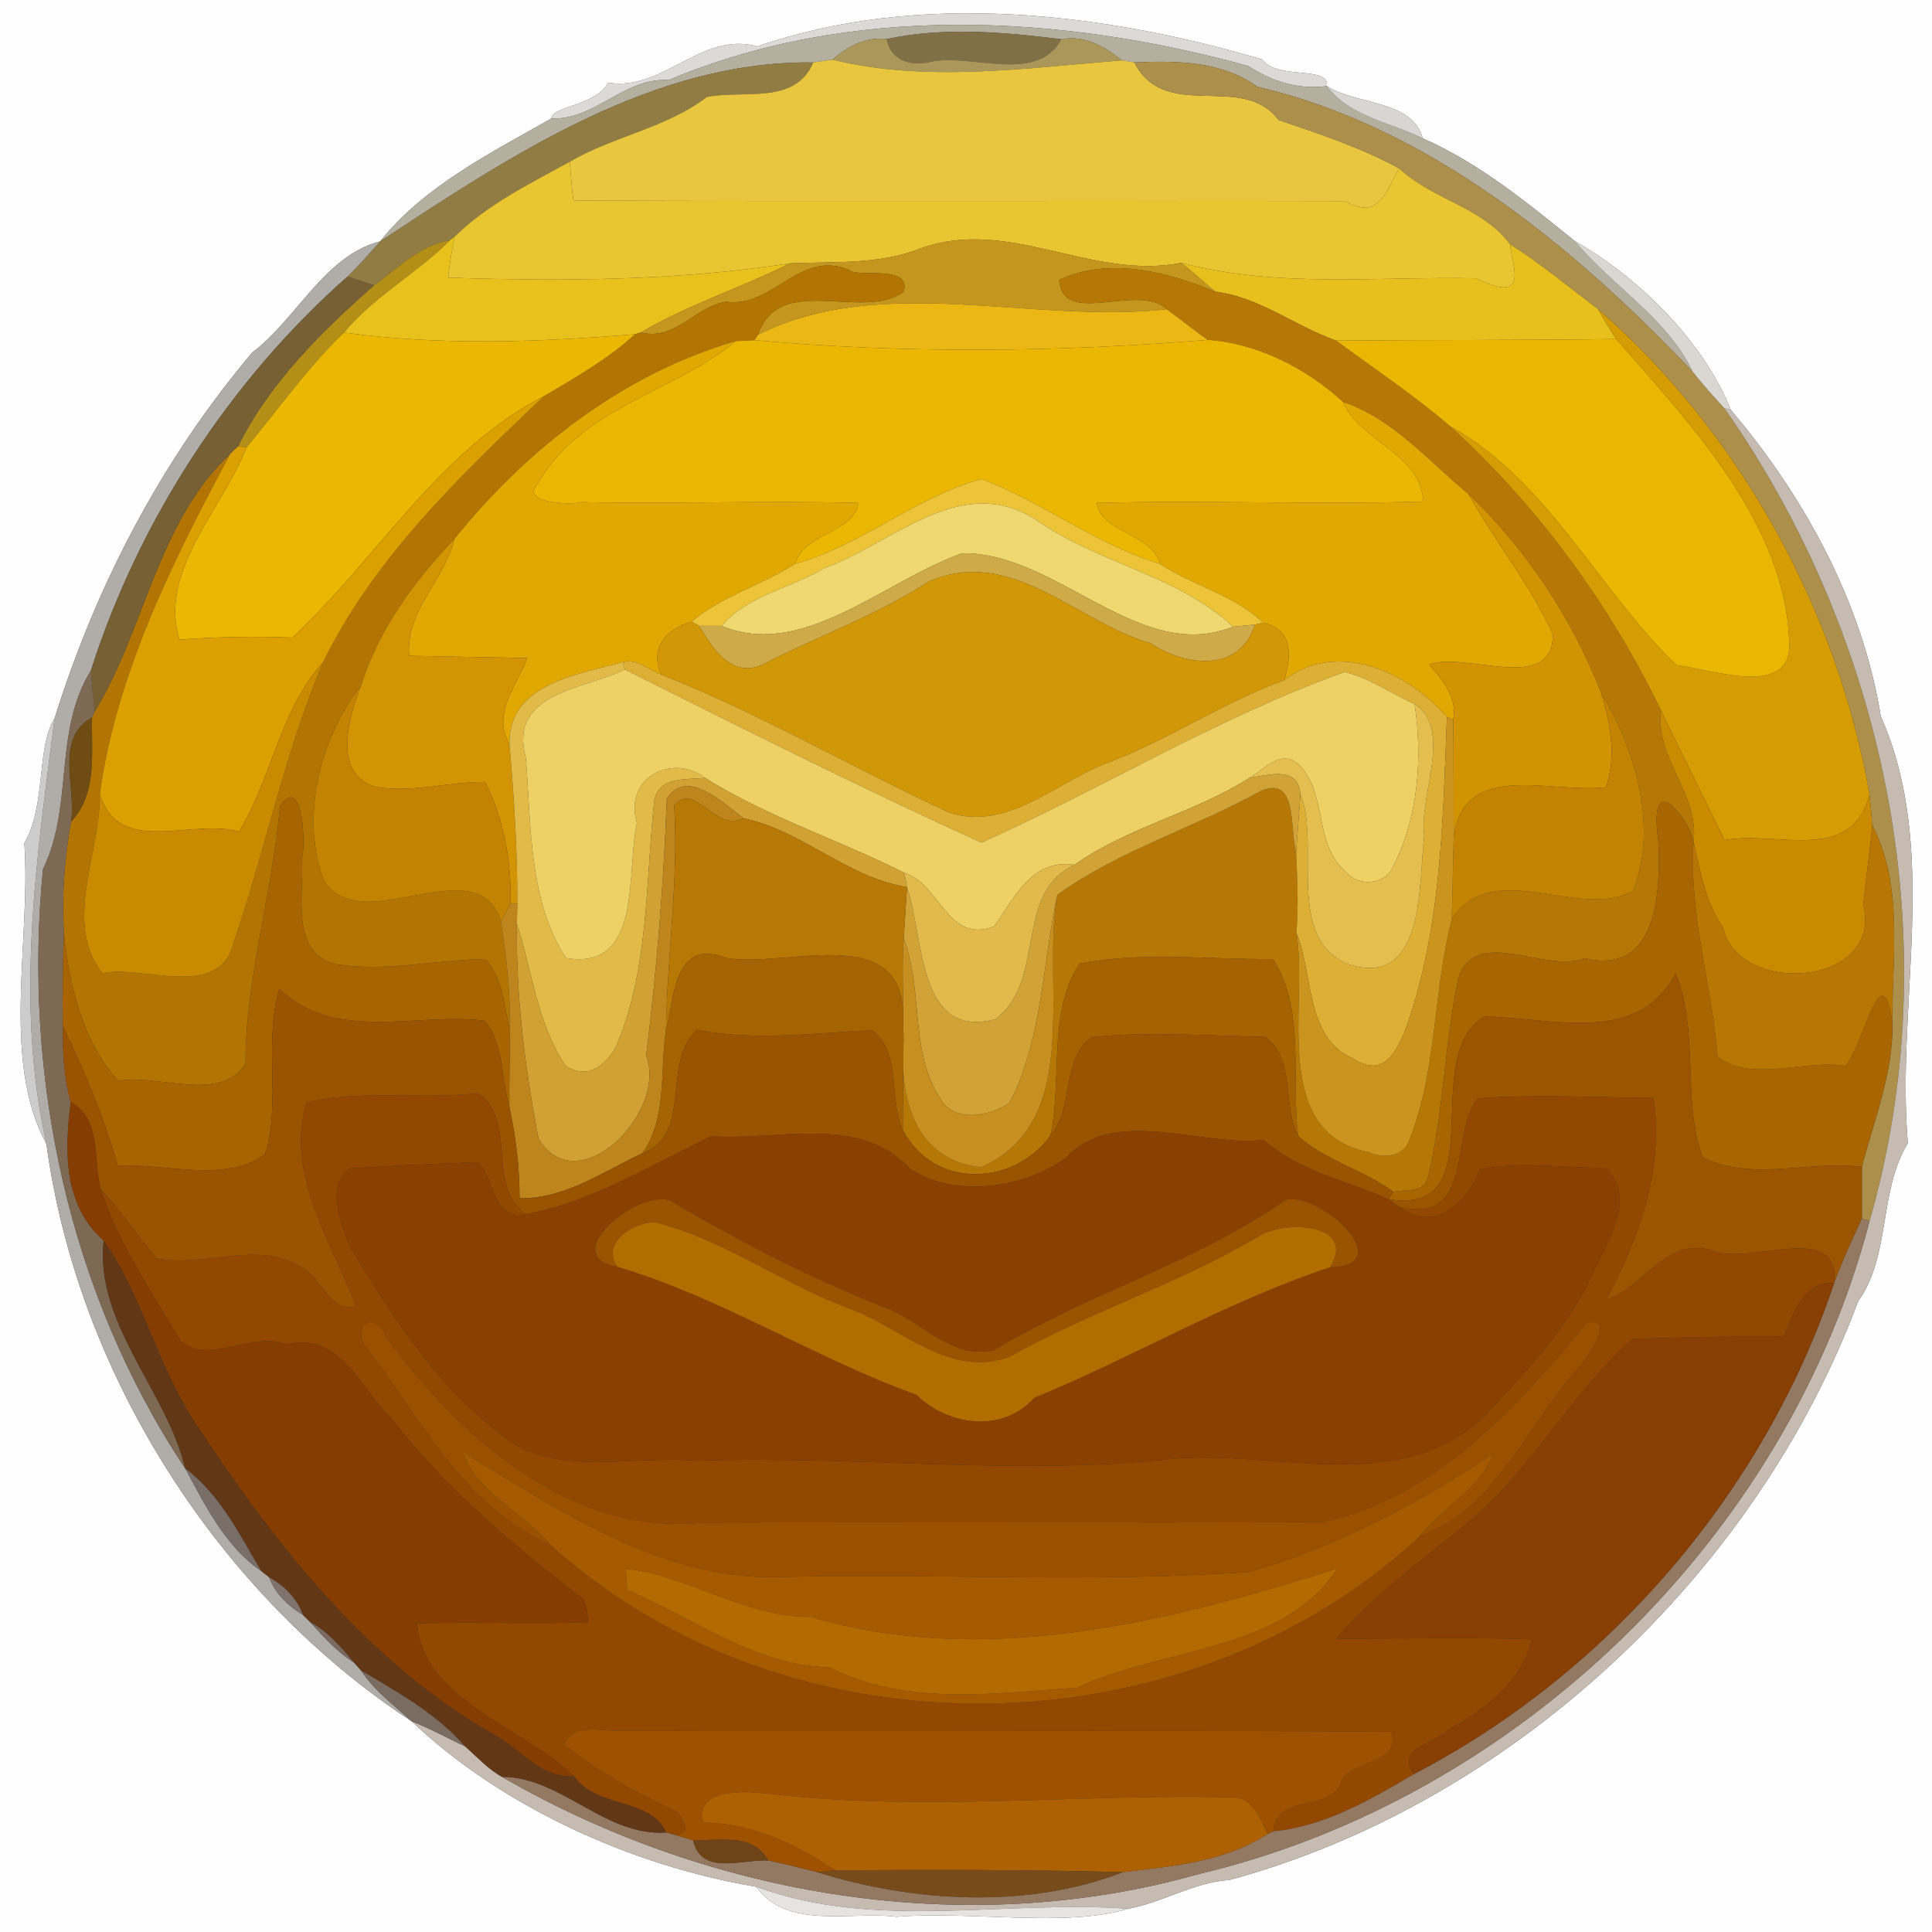 <?xml version="1.0" encoding="UTF-8" ?>
<!DOCTYPE svg PUBLIC "-//W3C//DTD SVG 1.1//EN" "http://www.w3.org/Graphics/SVG/1.1/DTD/svg11.dtd">
<svg width="250pt" height="250pt" viewBox="0 0 250 250" version="1.1" xmlns="http://www.w3.org/2000/svg">
<rect x="0" y="0" width="250" height="250" fill="#333333" stroke="none"/>
<g id="#fefefeff">
<path fill="#fefefe" opacity="1.00" d=" M 0.00 0.00 L 250.00 0.00 L 250.00 250.00 L 0.00 250.00 L 0.00 0.00 M 98.01 6.00 C 90.62 4.02 85.95 11.85 78.67 10.70 C 77.27 13.64 71.35 13.76 71.35 15.33 C 63.62 19.72 54.78 24.15 49.20 31.23 C 42.01 33.06 38.40 41.26 32.66 45.60 C 20.96 59.42 12.43 75.76 7.06 92.96 C 4.68 96.66 6.00 104.23 3.15 109.09 C 4.03 121.70 0.09 137.19 6.01 148.03 C 10.03 177.80 28.26 206.33 53.26 222.73 C 64.78 233.66 81.57 241.42 97.88 244.15 C 101.83 249.79 110.34 247.27 116.00 248.03 C 125.64 247.25 137.97 249.45 146.00 246.99 C 150.47 246.17 154.46 243.57 159.08 243.27 C 195.33 233.44 227.16 203.95 240.44 168.39 C 244.72 162.38 243.03 154.32 246.87 147.91 C 245.34 129.70 251.03 109.90 243.37 92.68 C 241.02 78.04 233.49 64.25 223.97 53.05 C 220.45 44.21 212.09 35.91 203.78 31.20 C 197.59 26.20 191.39 21.10 184.10 17.90 C 182.81 12.92 175.48 13.59 171.70 11.14 C 172.01 8.42 165.27 10.41 163.31 7.68 C 142.65 1.59 118.84 -1.20 98.01 6.00 Z" />
</g>
<g id="#dbdad7ff">
<path fill="#dbdad7" opacity="1.00" d=" M 98.01 6.00 C 118.84 -1.20 142.65 1.59 163.31 7.68 C 165.27 10.41 172.01 8.42 171.70 11.14 C 167.95 11.63 164.57 10.53 161.53 8.54 C 137.18 1.83 110.11 0.43 86.52 10.36 C 80.72 10.01 77.05 15.56 71.35 15.33 C 71.35 13.76 77.27 13.64 78.67 10.70 C 85.95 11.85 90.62 4.02 98.01 6.00 Z" />
</g>
<g id="#b5af9fff">
<path fill="#b5af9f" opacity="1.00" d=" M 86.52 10.36 C 110.11 0.43 137.18 1.83 161.53 8.54 C 164.57 10.53 167.95 11.63 171.70 11.14 C 174.69 15.14 179.87 15.80 184.10 17.90 C 191.39 21.10 197.59 26.20 203.78 31.20 C 208.59 37.00 215.74 41.18 219.03 48.09 C 203.47 31.72 184.72 16.34 162.71 11.23 C 158.06 7.87 152.29 7.85 146.78 8.07 C 146.38 8.00 145.59 7.87 145.19 7.81 C 142.92 6.02 140.36 4.50 137.34 5.08 C 129.81 4.14 122.20 3.47 114.72 5.05 C 112.02 4.74 109.68 5.98 107.72 7.72 C 107.10 7.81 105.85 7.99 105.23 8.08 C 84.64 7.81 66.21 20.01 49.20 31.23 C 54.78 24.15 63.62 19.72 71.35 15.33 C 77.05 15.56 80.72 10.01 86.52 10.36 Z" />
</g>
<g id="#7f7045ff">
<path fill="#7f7045" opacity="1.00" d=" M 114.72 5.05 C 122.20 3.47 129.81 4.14 137.34 5.08 C 134.06 11.08 125.26 6.63 119.99 8.10 C 117.45 8.49 115.32 7.72 114.72 5.05 Z" />
</g>
<g id="#aa9759ff">
<path fill="#aa9759" opacity="1.00" d=" M 107.72 7.72 C 109.68 5.98 112.02 4.74 114.72 5.05 C 115.32 7.72 117.45 8.49 119.99 8.10 C 125.26 6.63 134.06 11.08 137.34 5.08 C 140.36 4.50 142.92 6.02 145.19 7.81 C 132.82 8.79 119.93 10.71 107.72 7.72 Z" />
</g>
<g id="#917d44ff">
<path fill="#917d44" opacity="1.00" d=" M 49.20 31.23 C 66.21 20.01 84.64 7.81 105.23 8.08 C 102.91 13.62 96.24 11.60 91.47 12.55 C 86.19 16.58 79.44 17.59 73.74 20.92 C 68.53 23.80 63.12 26.40 58.81 30.64 L 58.20 31.10 C 54.27 31.74 51.49 34.71 48.39 36.93 C 47.25 36.53 46.11 36.15 44.96 35.79 C 46.45 34.34 47.81 32.77 49.20 31.23 Z" />
</g>
<g id="#e8c640ff">
<path fill="#e8c640" opacity="1.00" d=" M 105.23 8.08 C 105.85 7.99 107.10 7.81 107.72 7.72 C 119.93 10.71 132.82 8.79 145.19 7.81 C 145.59 7.87 146.38 8.00 146.78 8.07 C 150.79 15.93 160.75 9.25 165.44 15.52 C 170.75 17.33 176.11 19.09 181.05 21.79 C 179.46 24.27 178.71 28.70 174.01 26.02 C 140.74 25.94 107.47 26.10 74.20 25.94 C 73.96 24.28 73.86 22.60 73.74 20.92 C 79.44 17.59 86.19 16.58 91.47 12.55 C 96.24 11.60 102.91 13.62 105.23 8.08 Z" />
</g>
<g id="#ab8f4aff">
<path fill="#ab8f4a" opacity="1.00" d=" M 146.78 8.07 C 152.29 7.85 158.06 7.87 162.71 11.23 C 184.72 16.34 203.47 31.72 219.03 48.09 C 220.31 49.73 221.71 51.28 223.12 52.82 C 244.30 82.94 252.18 122.29 241.92 158.01 L 240.93 157.68 C 240.93 156.01 240.93 152.67 240.93 150.99 C 242.52 144.83 245.04 138.73 244.87 132.28 C 244.82 123.71 246.35 114.75 242.28 106.77 C 242.15 105.45 242.03 104.13 241.92 102.81 C 237.71 78.92 225.20 56.08 206.81 40.03 C 203.04 37.17 199.41 34.14 195.41 31.62 C 191.87 26.80 185.35 25.83 181.05 21.79 C 176.11 19.09 170.75 17.33 165.44 15.52 C 160.75 9.25 150.79 15.93 146.78 8.07 Z" />
</g>
<g id="#d7d6d2ff">
<path fill="#d7d6d2" opacity="1.00" d=" M 171.70 11.14 C 175.48 13.59 182.81 12.92 184.10 17.90 C 179.87 15.80 174.69 15.14 171.70 11.14 Z" />
</g>
<g id="#e9c531ff">
<path fill="#e9c531" opacity="1.00" d=" M 58.81 30.64 C 63.12 26.40 68.53 23.80 73.74 20.92 C 73.86 22.60 73.96 24.28 74.20 25.94 C 107.47 26.10 140.74 25.94 174.01 26.02 C 178.71 28.70 179.46 24.27 181.05 21.79 C 185.35 25.83 191.87 26.80 195.41 31.62 C 195.64 34.34 198.07 39.51 191.02 36.01 C 178.26 35.76 165.25 37.30 152.88 34.01 C 141.31 36.32 130.46 28.01 119.12 32.15 C 113.74 34.29 107.87 33.82 102.21 34.08 C 87.62 36.34 72.80 36.41 58.01 35.93 C 58.15 34.15 58.49 32.39 58.81 30.64 Z" />
</g>
<g id="#b0aca8ff">
<path fill="#b0aca8" opacity="1.00" d=" M 32.66 45.60 C 38.40 41.26 42.01 33.06 49.20 31.23 C 47.81 32.77 46.45 34.34 44.96 35.79 C 29.59 49.36 17.89 67.54 11.76 86.77 C 6.88 94.66 9.57 104.21 5.56 112.48 C 2.92 139.39 8.94 167.44 23.96 190.01 C 26.57 194.81 29.16 200.12 33.79 203.28 C 34.04 203.48 34.55 203.88 34.81 204.08 C 35.62 206.22 37.25 207.80 39.19 208.96 C 39.43 209.19 39.89 209.66 40.13 209.89 C 41.86 211.81 43.62 213.75 45.83 215.16 C 46.05 215.41 46.50 215.92 46.73 216.17 C 48.42 218.79 50.99 220.64 53.26 222.73 C 28.26 206.33 10.03 177.80 6.01 148.03 C 1.90 129.77 4.74 111.17 7.06 92.96 C 12.43 75.76 20.96 59.42 32.66 45.60 Z" />
</g>
<g id="#b48f18ff">
<path fill="#b48f18" opacity="1.00" d=" M 48.39 36.93 C 51.49 34.71 54.27 31.74 58.20 31.10 C 53.93 35.42 48.42 38.30 44.52 43.03 C 39.81 47.54 36.06 52.90 31.89 57.90 L 30.81 57.75 C 34.78 49.66 41.61 42.88 48.39 36.93 Z" />
</g>
<g id="#e8c11dff">
<path fill="#e8c11d" opacity="1.00" d=" M 58.20 31.10 L 58.81 30.64 C 58.49 32.39 58.15 34.15 58.01 35.93 C 72.80 36.41 87.62 36.34 102.21 34.08 C 95.84 37.28 89.07 39.40 82.92 43.02 L 82.18 43.25 C 69.68 44.29 56.97 44.74 44.52 43.03 C 48.42 38.30 53.93 35.42 58.20 31.10 Z" />
</g>
<g id="#c5961eff">
<path fill="#c5961e" opacity="1.00" d=" M 119.12 32.15 C 130.46 28.01 141.31 36.32 152.88 34.01 C 154.37 35.20 155.80 36.47 157.25 37.74 C 150.98 35.15 143.54 33.23 137.07 36.20 C 137.43 42.45 147.35 36.50 150.98 40.02 C 133.68 41.97 114.10 35.28 98.08 43.32 C 100.89 35.18 111.52 41.59 116.90 37.79 C 118.16 34.15 110.82 35.98 109.97 34.96 C 103.44 32.19 100.13 39.88 93.98 39.05 C 89.95 39.64 87.43 44.15 82.92 43.02 C 89.07 39.40 95.84 37.28 102.21 34.08 C 107.87 33.82 113.74 34.29 119.12 32.15 Z" />
</g>
<g id="#dad7d3ff">
<path fill="#dad7d3" opacity="1.00" d=" M 203.78 31.20 C 212.09 35.91 220.45 44.21 223.97 53.05 L 223.12 52.82 C 221.71 51.28 220.31 49.73 219.03 48.09 C 215.74 41.18 208.59 37.00 203.78 31.20 Z" />
</g>
<g id="#e7c01dff">
<path fill="#e7c01d" opacity="1.00" d=" M 195.41 31.62 C 199.41 34.14 203.04 37.17 206.81 40.03 C 207.53 41.34 208.29 42.63 209.13 43.87 C 197.05 44.04 184.97 43.97 172.89 44.07 C 167.55 42.20 162.98 38.44 157.25 37.74 C 155.80 36.47 154.37 35.20 152.88 34.01 C 165.25 37.30 178.26 35.76 191.02 36.01 C 198.07 39.51 195.64 34.34 195.41 31.62 Z" />
</g>
<g id="#b27504ff">
<path fill="#b27504" opacity="1.00" d=" M 93.98 39.05 C 100.13 39.88 103.44 32.19 109.97 34.96 C 110.82 35.98 118.16 34.15 116.90 37.79 C 111.52 41.59 100.89 35.18 98.08 43.32 L 97.62 44.02 C 97.02 44.05 95.82 44.11 95.22 44.14 C 80.83 48.27 68.12 58.10 58.82 69.72 C 53.62 75.17 49.01 81.45 46.72 88.71 C 41.43 95.43 38.77 105.83 41.94 114.02 C 46.89 121.60 61.77 109.45 64.83 119.25 C 65.51 123.86 66.11 128.51 65.94 133.19 C 65.26 130.09 65.03 126.58 62.81 124.10 C 56.30 124.20 49.77 125.83 43.29 124.73 C 37.39 123.03 39.46 115.46 39.04 111.00 C 39.54 110.50 39.43 99.73 36.23 104.29 C 35.27 115.55 31.79 126.40 31.76 137.73 C 28.20 142.80 20.39 138.84 15.30 139.89 C 10.62 134.57 8.98 127.58 8.26 120.71 C 7.99 115.89 8.34 111.07 9.19 106.33 C 12.63 102.70 11.80 97.43 11.91 92.83 L 12.23 92.12 C 18.76 81.48 20.28 67.66 29.79 58.73 C 22.39 72.49 15.05 87.24 12.91 102.72 C 13.08 110.14 8.08 119.42 13.24 125.93 C 18.47 124.82 28.28 129.45 30.18 122.14 C 34.35 110.01 36.77 97.61 41.79 85.72 C 48.47 72.12 59.57 61.54 70.39 51.26 C 74.48 48.84 78.66 46.47 82.18 43.25 L 82.92 43.02 C 87.43 44.15 89.95 39.64 93.98 39.05 Z" />
</g>
<g id="#b57807ff">
<path fill="#b57807" opacity="1.00" d=" M 137.07 36.20 C 143.54 33.23 150.98 35.15 157.25 37.74 C 162.98 38.44 167.55 42.20 172.89 44.07 C 177.86 47.73 182.98 51.16 187.67 55.17 C 199.04 65.55 208.18 78.05 214.94 91.91 C 214.11 98.18 219.93 102.65 219.14 108.95 C 218.52 105.73 213.26 99.30 214.57 108.56 C 214.86 114.81 214.79 126.35 205.00 123.99 C 200.04 126.07 190.85 119.58 188.68 126.68 C 186.88 135.24 186.80 144.10 184.71 152.62 C 183.94 154.39 181.85 153.89 180.32 154.22 C 176.46 151.40 171.59 150.22 167.99 147.01 C 167.02 139.53 168.97 130.69 164.74 124.10 C 156.48 124.18 147.64 123.11 139.71 124.69 C 135.52 130.88 137.50 139.72 135.93 146.93 C 131.22 153.47 120.84 153.97 116.82 146.20 C 116.85 142.31 116.84 138.43 116.93 134.55 C 116.31 141.90 118.31 150.16 126.93 151.04 C 140.34 145.16 134.72 127.24 136.82 115.79 C 144.81 110.02 154.61 107.10 163.25 102.29 C 167.97 100.42 166.84 107.19 167.72 110.27 C 167.86 113.73 168.05 117.22 167.76 120.69 C 169.31 129.81 164.29 146.52 177.00 149.05 C 178.93 149.94 181.74 149.76 182.42 147.37 C 185.98 138.29 185.43 128.33 187.85 118.98 C 193.06 110.77 204.49 119.16 211.28 115.29 C 214.66 107.23 211.53 96.67 207.21 89.74 C 203.45 80.08 197.53 71.09 190.02 63.94 C 184.84 59.67 180.35 54.24 173.79 52.01 C 169.04 47.66 162.71 44.41 156.26 43.98 C 154.47 42.70 152.76 41.31 150.98 40.02 C 147.35 36.50 137.43 42.45 137.07 36.20 Z" />
</g>
<g id="#766034ff">
<path fill="#766034" opacity="1.00" d=" M 11.76 86.77 C 17.89 67.54 29.59 49.36 44.96 35.79 C 46.11 36.15 47.25 36.53 48.39 36.93 C 41.61 42.88 34.78 49.66 30.81 57.75 C 30.56 58.00 30.05 58.49 29.79 58.73 C 20.28 67.66 18.76 81.48 12.23 92.12 C 12.07 90.33 11.89 88.55 11.76 86.77 Z" />
</g>
<g id="#eab715ff">
<path fill="#eab715" opacity="1.00" d=" M 98.08 43.32 C 114.10 35.28 133.68 41.97 150.98 40.02 C 152.76 41.31 154.47 42.70 156.26 43.98 C 136.87 45.58 116.97 45.78 97.62 44.02 L 98.08 43.32 Z" />
</g>
<g id="#d69c03ff">
<path fill="#d69c03" opacity="1.00" d=" M 206.81 40.03 C 225.20 56.08 237.71 78.92 241.92 102.81 C 239.51 111.86 230.07 107.47 223.15 108.70 C 220.48 103.11 217.61 97.56 214.94 91.91 C 208.18 78.05 199.04 65.55 187.67 55.17 C 200.35 62.22 206.82 76.35 216.93 86.07 C 221.09 86.51 231.51 90.36 231.54 83.55 C 231.23 67.95 218.97 55.13 209.13 43.87 C 208.29 42.63 207.53 41.34 206.81 40.03 Z" />
</g>
<g id="#eab702ff">
<path fill="#eab702" opacity="1.00" d=" M 31.89 57.90 C 36.06 52.90 39.81 47.54 44.52 43.03 C 56.97 44.74 69.68 44.29 82.18 43.25 C 78.66 46.47 74.48 48.84 70.39 51.26 C 56.71 58.32 48.80 72.29 37.83 82.50 C 32.96 82.33 28.08 82.39 23.22 82.77 C 20.46 73.87 28.89 65.74 31.89 57.90 Z" />
</g>
<g id="#e1a702ff">
<path fill="#e1a702" opacity="1.00" d=" M 58.82 69.72 C 68.12 58.10 80.83 48.27 95.22 44.14 C 87.35 50.73 75.16 52.68 69.60 62.61 C 66.97 65.33 75.07 65.32 75.00 64.97 C 87.03 65.23 99.07 64.75 111.11 65.08 C 110.37 69.09 104.23 68.77 102.88 72.97 C 98.56 75.75 93.32 77.15 89.49 80.46 C 86.20 81.34 83.99 83.90 85.58 87.30 C 83.96 86.69 82.43 85.17 80.59 85.68 C 74.97 87.27 65.77 88.36 65.92 96.31 C 63.61 92.28 66.89 88.80 68.24 85.15 C 64.42 85.08 56.76 84.93 52.94 84.86 C 52.47 79.01 57.53 75.09 58.82 69.72 Z" />
<path fill="#e1a702" opacity="1.00" d=" M 173.79 52.01 C 180.35 54.24 184.84 59.67 190.02 63.94 C 193.46 70.10 198.01 75.67 200.95 82.09 C 200.89 89.93 189.55 84.22 184.95 85.99 C 186.65 88.05 188.60 90.20 188.05 93.12 L 187.23 92.78 C 182.31 87.04 173.02 82.68 166.19 88.01 C 167.16 84.63 167.28 81.48 163.44 80.58 C 159.83 77.04 154.40 75.82 150.12 72.97 C 148.78 68.76 142.61 69.09 141.91 65.08 C 155.99 64.70 170.09 65.31 184.17 64.90 C 183.79 58.60 176.03 57.21 173.79 52.01 Z" />
</g>
<g id="#ecb702ff">
<path fill="#ecb702" opacity="1.00" d=" M 95.22 44.14 C 95.82 44.11 97.02 44.05 97.62 44.02 C 116.97 45.78 136.87 45.58 156.26 43.98 C 162.71 44.41 169.04 47.66 173.79 52.01 C 176.03 57.21 183.79 58.60 184.17 64.90 C 170.09 65.31 155.99 64.70 141.91 65.08 C 142.61 69.09 148.78 68.76 150.12 72.97 C 141.87 70.48 134.96 64.99 127.00 61.98 C 118.47 64.31 111.48 70.57 102.88 72.97 C 104.23 68.77 110.37 69.09 111.11 65.08 C 99.07 64.75 87.03 65.23 75.00 64.97 C 75.07 65.32 66.97 65.33 69.60 62.61 C 75.16 52.68 87.35 50.73 95.22 44.14 Z" />
</g>
<g id="#e9b602ff">
<path fill="#e9b602" opacity="1.00" d=" M 172.89 44.07 C 184.97 43.97 197.05 44.04 209.13 43.87 C 218.97 55.13 231.23 67.95 231.54 83.55 C 231.51 90.36 221.09 86.51 216.93 86.07 C 206.82 76.35 200.35 62.22 187.67 55.17 C 182.98 51.16 177.86 47.73 172.89 44.07 Z" />
</g>
<g id="#db9f00ff">
<path fill="#db9f00" opacity="1.00" d=" M 37.83 82.50 C 48.80 72.29 56.71 58.32 70.39 51.26 C 59.57 61.54 48.47 72.12 41.79 85.72 C 36.22 91.83 35.19 100.69 30.92 107.61 C 24.72 105.85 15.36 110.93 12.91 102.72 C 15.05 87.24 22.39 72.49 29.79 58.73 C 30.05 58.49 30.56 58.00 30.81 57.75 L 31.89 57.90 C 28.89 65.74 20.46 73.87 23.22 82.77 C 28.08 82.39 32.96 82.33 37.83 82.50 Z" />
</g>
<g id="#c5bbb1ff">
<path fill="#c5bbb1" opacity="1.00" d=" M 223.12 52.82 L 223.97 53.05 C 233.49 64.25 241.02 78.04 243.37 92.68 C 251.03 109.90 245.34 129.70 246.87 147.91 C 243.03 154.32 244.72 162.38 240.44 168.39 C 227.16 203.95 195.33 233.44 159.08 243.27 C 154.46 243.57 150.47 246.17 146.00 246.99 C 130.05 245.84 113.19 249.83 97.88 244.15 C 81.57 241.42 64.78 233.66 53.26 222.73 C 55.63 223.65 57.85 224.90 60.16 225.96 C 61.71 227.32 63.12 228.89 64.94 229.92 C 91.85 245.46 125.02 251.04 155.16 242.49 C 196.21 232.77 231.25 198.99 241.92 158.01 C 252.18 122.29 244.30 82.94 223.12 52.82 Z" />
</g>
<g id="#edc437ff">
<path fill="#edc437" opacity="1.00" d=" M 102.88 72.97 C 111.48 70.57 118.47 64.31 127.00 61.98 C 134.96 64.99 141.87 70.48 150.12 72.97 C 154.40 75.82 159.83 77.04 163.44 80.58 L 162.40 80.82 C 161.68 80.89 160.25 81.03 159.54 81.10 C 152.51 74.50 142.34 72.95 134.48 67.55 C 124.56 60.72 115.61 70.35 106.59 73.55 C 102.31 76.14 96.72 77.04 93.40 80.99 C 92.66 80.99 91.19 80.99 90.46 80.99 L 89.49 80.46 C 93.32 77.15 98.56 75.75 102.88 72.97 Z" />
</g>
<g id="#d19301ff">
<path fill="#d19301" opacity="1.00" d=" M 190.02 63.94 C 197.53 71.09 203.45 80.08 207.21 89.74 C 208.39 93.64 209.19 97.90 207.81 101.87 C 200.72 102.75 189.52 98.25 188.12 108.21 C 188.06 103.18 188.13 98.15 188.05 93.12 C 188.60 90.20 186.65 88.05 184.95 85.99 C 189.55 84.22 200.89 89.93 200.95 82.09 C 198.01 75.67 193.46 70.10 190.02 63.94 Z" />
</g>
<g id="#f0d871ff">
<path fill="#f0d871" opacity="1.00" d=" M 106.59 73.55 C 115.61 70.35 124.56 60.72 134.48 67.55 C 142.34 72.95 152.51 74.50 159.54 81.10 C 147.45 85.97 136.83 71.46 124.52 71.59 C 114.39 75.15 103.88 85.40 93.40 80.99 C 96.72 77.04 102.31 76.14 106.59 73.55 Z" />
</g>
<g id="#d29402ff">
<path fill="#d29402" opacity="1.00" d=" M 46.72 88.71 C 49.01 81.45 53.62 75.17 58.82 69.72 C 57.53 75.09 52.47 79.01 52.94 84.86 C 56.76 84.93 64.42 85.08 68.24 85.15 C 66.89 88.80 63.61 92.28 65.92 96.31 C 66.53 103.18 66.96 110.07 66.94 116.98 L 66.07 116.94 C 66.20 111.52 65.23 106.04 62.77 101.19 C 57.95 101.15 53.05 102.72 48.29 101.75 C 43.01 99.78 45.16 92.78 46.72 88.71 Z" />
</g>
<g id="#cfaa49ff">
<path fill="#cfaa49" opacity="1.00" d=" M 124.52 71.59 C 136.83 71.46 147.45 85.97 159.54 81.10 C 160.25 81.03 161.68 80.89 162.40 80.82 C 160.38 87.10 153.39 86.25 148.86 83.23 C 139.24 80.45 130.91 70.61 120.19 75.24 C 113.72 79.46 106.41 82.10 99.53 85.56 C 94.92 88.34 92.37 84.09 90.46 80.99 C 91.19 80.99 92.66 80.99 93.40 80.99 C 103.88 85.40 114.39 75.15 124.52 71.59 Z" />
</g>
<g id="#d29707ff">
<path fill="#d29707" opacity="1.00" d=" M 120.19 75.24 C 130.91 70.61 139.24 80.45 148.86 83.23 C 153.39 86.25 160.38 87.10 162.40 80.82 L 163.44 80.58 C 167.28 81.48 167.16 84.63 166.19 88.01 C 158.08 90.97 150.93 95.93 142.83 98.90 C 136.36 101.51 130.29 107.50 122.88 105.17 C 110.38 99.39 98.40 92.36 85.58 87.30 C 83.99 83.90 86.20 81.34 89.49 80.46 L 90.46 80.99 C 92.37 84.09 94.92 88.34 99.53 85.56 C 106.41 82.10 113.72 79.46 120.19 75.24 Z" />
</g>
<g id="#ddaf35ff">
<path fill="#ddaf35" opacity="1.00" d=" M 80.59 85.68 C 82.43 85.17 83.96 86.69 85.58 87.30 C 98.40 92.36 110.38 99.39 122.88 105.17 C 130.29 107.50 136.36 101.51 142.83 98.90 C 150.93 95.93 158.08 90.97 166.19 88.01 C 173.02 82.68 182.31 87.04 187.23 92.78 C 186.69 106.51 186.52 120.63 181.69 133.68 C 180.58 136.12 179.04 139.53 175.11 136.98 C 168.91 134.37 169.93 125.99 167.76 120.69 C 168.05 117.22 167.86 113.73 167.72 110.27 C 167.86 108.39 168.14 104.64 168.28 102.76 C 170.93 109.27 166.22 121.25 174.38 124.73 C 184.53 128.13 183.53 114.13 184.30 108.15 C 183.54 103.00 188.09 94.38 183.05 91.09 C 180.01 89.78 177.23 87.73 174.01 86.96 C 157.69 92.79 142.73 101.98 127.00 109.04 C 111.52 102.00 96.04 94.25 80.85 86.63 L 80.59 85.68 Z" />
</g>
<g id="#c98900ff">
<path fill="#c98900" opacity="1.00" d=" M 30.92 107.61 C 35.19 100.69 36.22 91.83 41.79 85.72 C 36.77 97.61 34.35 110.01 30.18 122.14 C 28.28 129.45 18.47 124.82 13.24 125.93 C 8.08 119.42 13.08 110.14 12.91 102.72 C 15.36 110.93 24.72 105.85 30.92 107.61 Z" />
</g>
<g id="#e1ba47ff">
<path fill="#e1ba47" opacity="1.00" d=" M 65.92 96.31 C 65.77 88.36 74.97 87.27 80.59 85.68 L 80.85 86.63 C 75.79 89.18 65.72 89.54 68.04 98.01 C 68.75 106.66 68.35 116.38 73.22 123.96 C 83.22 125.71 81.00 112.67 82.42 106.52 C 80.63 100.55 87.11 97.45 91.24 100.66 C 88.78 100.92 85.22 100.44 84.65 103.65 C 83.51 114.29 84.01 125.57 79.62 135.64 C 78.34 137.69 76.24 139.79 73.22 137.96 C 69.53 132.51 68.86 125.68 66.89 119.54 C 66.90 118.90 66.93 117.62 66.94 116.98 C 66.96 110.07 66.53 103.18 65.92 96.31 Z" />
</g>
<g id="#7e6a54ff">
<path fill="#7e6a54" opacity="1.00" d=" M 5.56 112.48 C 9.57 104.21 6.88 94.66 11.76 86.77 C 11.89 88.55 12.07 90.33 12.23 92.12 L 11.91 92.83 C 7.03 95.56 9.88 101.85 9.19 106.33 C 8.34 111.07 7.99 115.89 8.26 120.71 C 8.13 124.73 8.08 128.76 8.12 132.78 C 8.11 136.09 8.24 139.43 9.15 142.63 C 8.31 149.12 8.25 155.94 13.41 160.54 C 12.26 171.32 21.56 179.94 23.96 190.01 C 8.94 167.44 2.92 139.39 5.56 112.48 Z" />
</g>
<g id="#eed164ff">
<path fill="#eed164" opacity="1.00" d=" M 68.04 98.01 C 65.72 89.54 75.79 89.18 80.85 86.63 C 96.04 94.25 111.52 102.00 127.00 109.04 C 142.73 101.98 157.69 92.79 174.01 86.96 C 177.23 87.73 180.01 89.78 183.05 91.09 C 184.10 98.17 183.53 105.80 180.21 112.23 C 179.16 114.55 175.70 114.74 174.17 112.82 C 169.95 109.41 171.82 102.45 168.03 98.92 C 165.81 96.86 163.63 99.51 161.70 100.65 C 154.54 105.20 145.96 107.01 139.04 111.90 C 133.54 111.09 131.25 116.15 128.66 119.86 C 122.61 122.22 121.64 114.34 117.03 112.95 C 108.51 108.65 99.32 105.74 91.24 100.66 C 87.11 97.45 80.63 100.55 82.42 106.52 C 81.00 112.67 83.22 125.71 73.22 123.96 C 68.35 116.38 68.75 106.66 68.04 98.01 Z" />
</g>
<g id="#c38201ff">
<path fill="#c38201" opacity="1.00" d=" M 41.94 114.02 C 38.77 105.83 41.43 95.43 46.72 88.71 C 45.16 92.78 43.01 99.78 48.29 101.75 C 53.05 102.72 57.95 101.15 62.77 101.19 C 65.23 106.04 66.20 111.52 66.07 116.94 C 65.76 117.52 65.14 118.67 64.83 119.25 C 61.77 109.45 46.89 121.60 41.94 114.02 Z" />
<path fill="#c38201" opacity="1.00" d=" M 207.21 89.74 C 211.53 96.67 214.66 107.23 211.28 115.29 C 204.49 119.16 193.06 110.77 187.85 118.98 C 187.97 115.39 188.00 111.80 188.12 108.21 C 189.52 98.25 200.72 102.75 207.81 101.87 C 209.19 97.90 208.39 93.64 207.21 89.74 Z" />
</g>
<g id="#e4bf4fff">
<path fill="#e4bf4f" opacity="1.00" d=" M 183.05 91.09 C 188.09 94.38 183.54 103.00 184.30 108.15 C 183.53 114.13 184.53 128.13 174.38 124.73 C 166.22 121.25 170.93 109.27 168.28 102.76 C 167.98 99.05 164.16 100.29 161.70 100.65 C 163.63 99.51 165.81 96.86 168.03 98.92 C 171.82 102.45 169.95 109.41 174.17 112.82 C 175.70 114.74 179.16 114.55 180.21 112.23 C 183.53 105.80 184.10 98.17 183.05 91.09 Z" />
</g>
<g id="#c98a01ff">
<path fill="#c98a01" opacity="1.00" d=" M 214.94 91.91 C 217.61 97.56 220.48 103.11 223.15 108.70 C 230.07 107.47 239.51 111.86 241.92 102.81 C 242.03 104.13 242.15 105.45 242.28 106.77 C 241.95 110.20 241.46 113.60 241.12 117.02 C 243.73 127.67 224.99 128.99 222.95 120.04 C 220.67 116.73 220.04 112.78 219.14 108.95 C 219.93 102.65 214.11 98.18 214.94 91.91 Z" />
</g>
<g id="#cdcccdff">
<path fill="#cdcccd" opacity="1.00" d=" M 3.15 109.09 C 6.00 104.23 4.68 96.66 7.06 92.96 C 4.74 111.17 1.90 129.77 6.01 148.03 C 0.09 137.19 4.03 121.70 3.15 109.09 Z" />
</g>
<g id="#6e4c13ff">
<path fill="#6e4c13" opacity="1.00" d=" M 9.19 106.33 C 9.88 101.85 7.03 95.56 11.91 92.83 C 11.80 97.43 12.63 102.70 9.19 106.33 Z" />
</g>
<g id="#cb941fff">
<path fill="#cb941f" opacity="1.00" d=" M 187.23 92.78 L 188.05 93.12 C 188.13 98.15 188.06 103.18 188.12 108.21 C 188.00 111.80 187.97 115.39 187.85 118.98 C 185.43 128.33 185.98 138.29 182.42 147.37 C 181.74 149.76 178.93 149.94 177.00 149.05 C 164.29 146.52 169.31 129.81 167.76 120.69 C 169.93 125.99 168.91 134.37 175.11 136.98 C 179.04 139.53 180.58 136.12 181.69 133.68 C 186.52 120.63 186.69 106.51 187.23 92.78 Z" />
</g>
<g id="#d1a235ff">
<path fill="#d1a235" opacity="1.00" d=" M 161.70 100.65 C 164.16 100.29 167.98 99.05 168.28 102.76 C 168.14 104.64 167.86 108.39 167.72 110.27 C 166.84 107.19 167.97 100.42 163.25 102.29 C 154.61 107.10 144.81 110.02 136.82 115.79 C 134.88 124.74 134.90 134.36 130.66 142.67 C 128.08 144.48 123.53 145.30 121.74 142.25 C 117.64 136.13 119.52 128.11 116.94 121.45 C 117.05 119.78 117.26 116.45 117.37 114.79 C 119.58 121.25 118.69 134.57 128.79 131.89 C 135.51 126.83 131.08 115.56 139.04 111.90 C 145.96 107.01 154.54 105.20 161.70 100.65 Z" />
</g>
<g id="#d1a233ff">
<path fill="#d1a233" opacity="1.00" d=" M 84.65 103.65 C 85.22 100.44 88.78 100.92 91.24 100.66 C 99.32 105.74 108.51 108.65 117.03 112.95 C 117.11 113.41 117.28 114.33 117.37 114.79 C 109.66 113.57 103.88 107.52 96.22 105.88 C 93.65 103.98 88.89 99.27 86.28 103.34 C 85.88 114.46 84.97 125.55 83.61 136.59 C 86.42 144.02 74.67 155.69 69.69 147.32 C 67.92 138.19 66.75 128.86 66.89 119.54 C 68.86 125.68 69.53 132.51 73.22 137.96 C 76.24 139.79 78.34 137.69 79.62 135.64 C 84.01 125.57 83.51 114.29 84.65 103.65 Z" />
</g>
<g id="#bd851bff">
<path fill="#bd851b" opacity="1.00" d=" M 86.28 103.34 C 88.89 99.27 93.65 103.98 96.22 105.88 C 92.51 107.76 89.94 101.03 87.24 104.22 C 87.83 113.92 86.33 123.57 86.18 133.26 C 85.36 138.54 86.38 144.61 83.13 149.23 C 78.01 151.62 73.12 155.14 67.23 155.06 C 67.24 151.06 66.76 147.10 65.91 143.20 C 65.88 139.85 65.99 136.53 65.94 133.19 C 66.11 128.51 65.51 123.86 64.83 119.25 C 65.14 118.67 65.76 117.52 66.07 116.94 L 66.94 116.98 C 66.93 117.62 66.90 118.90 66.89 119.54 C 66.75 128.86 67.92 138.19 69.69 147.32 C 74.67 155.69 86.42 144.02 83.61 136.59 C 84.97 125.55 85.88 114.46 86.28 103.34 Z" />
</g>
<g id="#a76401ff">
<path fill="#a76401" opacity="1.00" d=" M 36.23 104.29 C 39.43 99.73 39.54 110.50 39.04 111.00 C 39.46 115.46 37.39 123.03 43.29 124.73 C 49.77 125.83 56.30 124.20 62.81 124.10 C 65.03 126.58 65.26 130.09 65.94 133.19 C 65.99 136.53 65.88 139.85 65.91 143.20 C 64.86 139.60 65.24 135.18 62.75 132.09 C 53.83 130.97 43.38 134.94 36.15 127.96 C 34.07 134.85 36.41 142.69 34.31 149.30 C 29.31 153.17 21.35 150.50 15.26 150.84 C 13.43 144.61 10.97 138.61 8.12 132.78 C 8.08 128.76 8.13 124.73 8.26 120.71 C 8.98 127.58 10.62 134.57 15.30 139.89 C 20.39 138.84 28.20 142.80 31.76 137.73 C 31.79 126.40 35.27 115.55 36.23 104.29 Z" />
</g>
<g id="#b77805ff">
<path fill="#b77805" opacity="1.00" d=" M 87.24 104.22 C 89.94 101.03 92.51 107.76 96.22 105.88 C 103.88 107.52 109.66 113.57 117.37 114.79 C 117.26 116.45 117.05 119.78 116.94 121.45 C 116.68 125.02 116.91 128.60 116.87 132.18 C 117.35 118.97 101.95 125.29 93.99 123.97 C 87.05 121.25 87.28 129.36 86.18 133.26 C 86.33 123.57 87.83 113.92 87.24 104.22 Z" />
</g>
<g id="#a86502ff">
<path fill="#a86502" opacity="1.00" d=" M 214.57 108.56 C 213.26 99.30 218.52 105.73 219.14 108.95 C 218.53 118.38 221.53 127.42 222.26 136.72 C 226.43 140.14 233.71 137.05 238.82 137.92 C 241.25 134.96 243.49 123.09 244.87 132.28 C 245.04 138.73 242.52 144.83 240.93 150.99 C 234.20 150.11 226.54 152.98 220.29 149.71 C 217.61 142.20 219.91 133.50 216.84 125.94 C 211.98 135.30 200.83 131.70 192.13 131.54 C 183.29 136.62 193.59 157.35 179.70 155.18 L 180.32 154.22 C 181.85 153.89 183.94 154.39 184.71 152.62 C 186.80 144.10 186.88 135.24 188.68 126.68 C 190.85 119.58 200.04 126.07 205.00 123.99 C 214.79 126.35 214.86 114.81 214.57 108.56 Z" />
</g>
<g id="#b87703ff">
<path fill="#b87703" opacity="1.00" d=" M 242.28 106.77 C 246.35 114.75 244.82 123.71 244.87 132.28 C 243.49 123.09 241.25 134.96 238.82 137.92 C 233.71 137.05 226.43 140.14 222.26 136.72 C 221.53 127.42 218.53 118.38 219.14 108.95 C 220.04 112.78 220.67 116.73 222.95 120.04 C 224.99 128.99 243.73 127.67 241.12 117.02 C 241.46 113.60 241.95 110.20 242.28 106.77 Z" />
</g>
<g id="#e1ba4bff">
<path fill="#e1ba4b" opacity="1.00" d=" M 128.66 119.86 C 131.25 116.15 133.54 111.09 139.04 111.90 C 131.08 115.56 135.51 126.83 128.79 131.89 C 118.69 134.57 119.58 121.25 117.37 114.79 C 117.28 114.33 117.11 113.41 117.03 112.95 C 121.64 114.34 122.61 122.22 128.66 119.86 Z" />
</g>
<g id="#c68f1fff">
<path fill="#c68f1f" opacity="1.00" d=" M 130.66 142.67 C 134.90 134.36 134.88 124.74 136.82 115.79 C 134.72 127.24 140.34 145.16 126.93 151.04 C 118.31 150.16 116.31 141.90 116.93 134.55 C 116.92 133.96 116.89 132.77 116.87 132.18 C 116.91 128.60 116.68 125.02 116.94 121.45 C 119.52 128.11 117.64 136.13 121.74 142.25 C 123.53 145.30 128.08 144.48 130.66 142.67 Z" />
</g>
<g id="#a66302ff">
<path fill="#a66302" opacity="1.00" d=" M 86.18 133.26 C 87.28 129.36 87.05 121.25 93.99 123.97 C 101.95 125.29 117.35 118.97 116.87 132.18 C 116.89 132.77 116.92 133.96 116.93 134.55 C 116.84 138.43 116.85 142.31 116.82 146.20 C 114.92 142.26 116.79 136.14 112.78 133.30 C 105.25 133.70 97.63 134.72 90.16 133.26 C 85.53 137.62 89.72 146.73 83.13 149.23 C 86.38 144.61 85.36 138.54 86.18 133.26 Z" />
</g>
<g id="#a66201ff">
<path fill="#a66201" opacity="1.00" d=" M 139.71 124.69 C 147.64 123.11 156.48 124.18 164.74 124.10 C 168.97 130.69 167.02 139.53 167.99 147.01 C 165.88 143.09 167.70 137.03 163.69 134.17 C 156.23 134.01 148.69 133.47 141.25 134.19 C 137.25 137.24 139.03 143.32 135.93 146.93 C 137.50 139.72 135.52 130.88 139.71 124.69 Z" />
</g>
<g id="#9b5501ff">
<path fill="#9b5501" opacity="1.00" d=" M 192.13 131.54 C 200.83 131.70 211.98 135.30 216.84 125.94 C 219.91 133.50 217.61 142.20 220.29 149.71 C 226.54 152.98 234.20 150.11 240.93 150.99 C 240.93 152.67 240.93 156.01 240.93 157.68 C 239.65 160.43 238.41 163.19 237.34 166.02 C 238.21 157.90 226.53 163.65 221.98 161.94 C 215.60 159.65 212.94 166.55 207.88 168.16 C 212.06 160.17 215.32 151.44 213.97 142.07 C 206.39 142.02 198.77 141.57 191.21 142.13 C 187.46 147.00 190.92 158.66 180.98 156.13 C 180.66 155.90 180.02 155.42 179.70 155.18 C 193.59 157.35 183.29 136.62 192.13 131.54 Z" />
</g>
<g id="#995301ff">
<path fill="#995301" opacity="1.00" d=" M 36.15 127.96 C 43.38 134.94 53.83 130.97 62.75 132.09 C 65.24 135.18 64.86 139.60 65.91 143.20 C 66.76 147.10 67.24 151.06 67.23 155.06 C 73.12 155.14 78.01 151.62 83.13 149.23 C 89.72 146.73 85.53 137.62 90.16 133.26 C 97.63 134.72 105.25 133.70 112.78 133.30 C 116.79 136.14 114.92 142.26 116.82 146.20 C 120.84 153.97 131.22 153.47 135.93 146.93 C 139.03 143.32 137.25 137.24 141.25 134.19 C 148.69 133.47 156.23 134.01 163.69 134.17 C 167.70 137.03 165.88 143.09 167.99 147.01 C 171.59 150.22 176.46 151.40 180.32 154.22 L 179.70 155.18 C 174.22 152.73 168.18 151.65 163.52 147.50 C 155.45 148.46 144.10 143.00 137.83 149.92 C 132.28 153.78 123.64 155.05 117.75 151.26 C 111.29 144.13 100.56 147.65 92.01 147.03 C 84.31 150.78 76.36 155.59 68.03 157.13 C 62.79 153.46 67.10 145.13 61.86 141.45 C 54.62 142.34 46.50 140.92 39.66 142.70 C 36.86 151.87 42.97 160.83 46.09 169.05 C 42.36 169.83 41.78 165.27 38.96 163.97 C 33.26 160.39 26.44 164.12 20.23 162.81 C 17.78 159.84 15.57 156.68 13.00 153.81 C 12.04 149.98 13.18 144.85 9.15 142.63 C 8.24 139.43 8.11 136.09 8.12 132.78 C 10.97 138.61 13.43 144.61 15.26 150.84 C 21.35 150.50 29.31 153.17 34.31 149.30 C 36.41 142.69 34.07 134.85 36.15 127.96 Z" />
</g>
<g id="#924800ff">
<path fill="#924800" opacity="1.00" d=" M 39.66 142.70 C 46.50 140.92 54.62 142.34 61.86 141.45 C 67.10 145.13 62.79 153.46 68.03 157.13 C 63.78 157.98 64.05 152.71 61.92 150.38 C 56.36 150.60 50.80 150.82 45.25 151.20 C 42.04 153.51 44.22 158.61 45.45 161.62 C 50.65 170.05 56.10 178.84 64.04 184.94 C 71.05 191.60 81.40 188.20 90.00 189.03 C 110.05 188.29 129.99 190.88 150.00 188.96 C 163.71 187.08 180.06 193.95 191.64 183.70 C 196.99 177.93 202.68 172.27 205.98 164.99 C 207.90 160.82 211.96 154.97 207.74 151.10 C 202.37 151.19 196.73 150.19 191.46 151.35 C 189.92 155.62 185.49 159.66 180.98 156.13 C 190.92 158.66 187.46 147.00 191.21 142.13 C 198.77 141.57 206.39 142.02 213.97 142.07 C 215.32 151.44 212.06 160.17 207.88 168.16 C 212.94 166.55 215.60 159.65 221.98 161.94 C 226.53 163.65 238.21 157.90 237.34 166.02 C 233.10 165.92 232.29 169.86 230.76 172.91 C 224.27 172.93 217.78 173.04 211.30 173.23 C 203.08 180.45 198.01 190.59 189.43 197.46 C 183.73 202.11 177.73 206.41 172.92 212.04 C 181.35 212.07 189.78 211.84 198.22 212.12 C 196.98 217.49 192.33 221.16 187.70 223.64 C 185.96 225.47 180.47 226.21 182.96 229.56 C 177.28 232.94 171.24 236.40 164.74 236.97 C 165.34 231.79 172.21 234.76 173.61 230.50 C 175.07 227.45 181.26 228.58 180.06 224.09 C 146.70 223.85 113.34 224.11 79.97 223.96 C 77.60 223.98 74.05 222.96 72.98 225.78 C 77.49 229.25 82.44 232.11 87.62 234.43 C 88.61 235.79 89.67 237.58 87.01 237.35 L 86.21 237.13 C 84.24 232.62 77.23 234.06 74.25 229.84 C 67.78 223.49 54.77 220.07 53.96 210.07 C 61.33 209.83 68.71 210.20 76.08 209.92 C 75.99 208.58 76.04 207.02 74.66 206.32 C 65.87 199.51 57.38 192.23 50.52 183.41 C 46.57 179.59 44.04 172.22 37.00 173.98 C 32.63 172.19 27.29 176.63 23.43 173.60 C 19.64 167.23 15.28 160.80 13.00 153.81 C 15.57 156.68 17.78 159.84 20.23 162.81 C 26.44 164.12 33.26 160.39 38.96 163.97 C 41.78 165.27 42.36 169.83 46.09 169.05 C 42.97 160.83 36.86 151.87 39.66 142.70 M 47.04 173.92 C 54.23 183.13 59.89 195.04 71.18 199.87 C 102.08 227.84 153.22 227.13 183.71 198.82 C 193.53 195.35 197.55 184.39 204.17 177.13 C 205.28 175.90 209.37 170.18 205.28 171.21 C 196.14 182.26 185.61 193.89 171.01 196.97 C 144.33 197.08 117.66 196.93 90.99 197.03 C 73.82 198.80 59.35 185.91 49.98 173.01 C 49.07 170.05 45.72 170.64 47.04 173.92 Z" />
</g>
<g id="#853d01ff">
<path fill="#853d01" opacity="1.00" d=" M 9.15 142.63 C 13.18 144.85 12.04 149.98 13.00 153.81 C 15.28 160.80 19.64 167.23 23.43 173.60 C 27.29 176.63 32.63 172.19 37.00 173.98 C 44.04 172.22 46.57 179.59 50.52 183.41 C 57.38 192.23 65.87 199.51 74.66 206.32 C 76.04 207.02 75.99 208.58 76.08 209.92 C 68.71 210.20 61.33 209.83 53.96 210.07 C 54.77 220.07 67.78 223.49 74.25 229.84 C 70.16 230.16 67.52 226.58 64.30 224.68 C 47.63 215.31 35.49 199.72 25.14 183.93 C 20.33 176.59 18.41 167.64 13.41 160.54 C 8.25 155.94 8.31 149.12 9.15 142.63 Z" />
</g>
<g id="#894000ff">
<path fill="#894000" opacity="1.00" d=" M 68.03 157.13 C 76.36 155.59 84.31 150.78 92.01 147.03 C 100.56 147.65 111.29 144.13 117.75 151.26 C 123.64 155.05 132.28 153.78 137.83 149.92 C 144.10 143.00 155.45 148.46 163.52 147.50 C 168.18 151.65 174.22 152.73 179.70 155.18 C 180.02 155.42 180.66 155.90 180.98 156.13 C 185.49 159.66 189.92 155.62 191.46 151.35 C 196.73 150.19 202.37 151.19 207.74 151.10 C 211.96 154.97 207.90 160.82 205.98 164.99 C 202.68 172.27 196.99 177.93 191.64 183.70 C 180.06 193.95 163.71 187.08 150.00 188.96 C 129.99 190.88 110.05 188.29 90.00 189.03 C 81.40 188.20 71.05 191.60 64.04 184.94 C 56.10 178.84 50.65 170.05 45.45 161.62 C 44.22 158.61 42.04 153.51 45.25 151.20 C 50.80 150.82 56.36 150.60 61.92 150.38 C 64.05 152.71 63.78 157.98 68.03 157.13 M 79.89 163.92 C 93.33 167.92 105.39 175.73 118.59 180.49 C 122.70 184.53 129.77 185.45 133.84 180.88 C 146.76 175.57 158.72 168.42 172.11 163.99 C 181.25 163.73 170.69 154.05 166.31 155.29 C 154.62 163.45 140.77 167.38 128.65 174.69 C 122.87 176.05 119.06 170.59 114.00 169.01 C 104.52 165.19 95.46 160.53 86.67 155.32 C 82.30 153.95 72.09 162.58 79.89 163.92 Z" />
</g>
<g id="#9a5301ff">
<path fill="#9a5301" opacity="1.00" d=" M 79.89 163.92 C 72.09 162.58 82.30 153.95 86.67 155.32 C 95.46 160.53 104.52 165.19 114.00 169.01 C 119.06 170.59 122.87 176.05 128.65 174.69 C 140.77 167.38 154.62 163.45 166.31 155.29 C 170.69 154.05 181.25 163.73 172.11 163.99 C 175.59 158.38 166.58 157.78 162.90 159.94 C 152.58 166.12 141.01 169.71 130.57 175.60 C 122.93 178.27 117.05 172.16 110.53 169.55 C 101.68 166.42 93.99 160.51 84.87 158.18 C 82.13 158.01 77.61 160.81 79.89 163.92 Z" />
</g>
<g id="#b26d01ff">
<path fill="#b26d01" opacity="1.00" d=" M 79.89 163.92 C 77.61 160.81 82.13 158.01 84.87 158.18 C 93.99 160.51 101.68 166.42 110.53 169.55 C 117.05 172.16 122.93 178.27 130.57 175.60 C 141.01 169.71 152.58 166.12 162.90 159.94 C 166.58 157.78 175.59 158.38 172.11 163.99 C 158.72 168.42 146.76 175.57 133.84 180.88 C 129.77 185.45 122.70 184.53 118.59 180.49 C 105.39 175.73 93.33 167.92 79.89 163.92 Z" />
</g>
<g id="#937862ff">
<path fill="#937862" opacity="1.00" d=" M 237.34 166.02 C 238.41 163.19 239.65 160.43 240.93 157.68 L 241.92 158.01 C 231.25 198.99 196.21 232.77 155.16 242.49 C 125.02 251.04 91.85 245.46 64.94 229.92 C 72.68 229.93 78.20 237.64 86.21 237.13 L 87.01 237.35 C 87.90 237.61 88.79 237.87 89.68 238.13 C 90.75 242.75 95.89 240.58 99.40 240.74 C 101.54 241.18 103.66 241.72 105.77 242.26 C 118.22 246.16 132.95 247.03 145.29 242.26 C 151.77 241.48 158.42 240.95 164.05 237.30 L 164.74 236.97 C 171.24 236.40 177.28 232.94 182.96 229.56 C 208.21 216.44 228.31 193.00 237.34 166.02 Z" />
</g>
<g id="#623716ff">
<path fill="#623716" opacity="1.00" d=" M 13.41 160.54 C 18.41 167.64 20.33 176.59 25.14 183.93 C 35.49 199.72 47.63 215.31 64.30 224.68 C 67.52 226.58 70.16 230.16 74.25 229.84 C 77.23 234.06 84.24 232.62 86.21 237.13 C 78.20 237.64 72.68 229.93 64.94 229.92 C 63.12 228.89 61.71 227.32 60.16 225.96 C 56.47 221.77 51.50 218.97 46.73 216.17 C 46.50 215.92 46.05 215.41 45.83 215.16 C 44.15 213.17 42.45 211.14 40.13 209.89 C 39.89 209.66 39.43 209.19 39.19 208.96 C 38.40 206.80 36.79 205.19 34.81 204.08 C 34.55 203.88 34.04 203.48 33.79 203.28 C 30.99 198.57 28.44 193.35 23.96 190.01 C 21.56 179.94 12.26 171.32 13.41 160.54 Z" />
</g>
<g id="#873f03ff">
<path fill="#873f03" opacity="1.00" d=" M 230.76 172.91 C 232.29 169.86 233.10 165.92 237.34 166.02 C 228.31 193.00 208.21 216.44 182.96 229.56 C 180.47 226.21 185.96 225.47 187.70 223.64 C 192.33 221.16 196.98 217.49 198.22 212.12 C 189.78 211.84 181.35 212.07 172.92 212.04 C 177.73 206.41 183.73 202.11 189.43 197.46 C 198.01 190.59 203.08 180.45 211.30 173.23 C 217.78 173.04 224.27 172.93 230.76 172.91 Z" />
</g>
<g id="#9b5000ff">
<path fill="#9b5000" opacity="1.00" d=" M 47.04 173.92 C 45.72 170.64 49.07 170.05 49.98 173.01 C 59.35 185.91 73.82 198.80 90.99 197.03 C 117.66 196.93 144.33 197.08 171.01 196.97 C 185.61 193.89 196.14 182.26 205.28 171.21 C 209.37 170.18 205.28 175.90 204.17 177.13 C 197.55 184.39 193.53 195.35 183.71 198.82 C 186.66 195.00 191.49 192.78 193.28 188.05 C 183.47 194.60 172.91 200.20 161.53 203.43 C 141.73 204.78 121.82 203.63 101.98 204.03 C 86.31 204.92 72.60 195.62 59.89 187.87 C 61.57 193.18 67.76 195.68 71.18 199.87 C 59.89 195.04 54.23 183.13 47.04 173.92 Z" />
</g>
<g id="#a55a00ff">
<path fill="#a55a00" opacity="1.00" d=" M 59.89 187.87 C 72.60 195.62 86.31 204.92 101.98 204.03 C 121.82 203.63 141.73 204.78 161.53 203.43 C 172.91 200.20 183.47 194.60 193.28 188.05 C 191.49 192.78 186.66 195.00 183.71 198.82 C 153.22 227.13 102.08 227.84 71.18 199.87 C 67.76 195.68 61.57 193.18 59.89 187.87 M 80.98 203.00 C 81.02 203.69 81.11 205.06 81.15 205.75 C 89.84 209.35 97.45 215.50 107.31 215.75 C 117.15 220.81 128.73 219.11 139.35 218.39 C 150.55 213.14 166.05 213.78 173.04 202.97 C 151.35 209.81 127.59 215.91 104.90 209.22 C 96.38 209.29 89.16 203.88 80.98 203.00 Z" />
</g>
<g id="#7a6e68ff">
<path fill="#7a6e68" opacity="1.00" d=" M 23.96 190.01 C 28.44 193.35 30.99 198.57 33.79 203.28 C 29.16 200.12 26.57 194.81 23.96 190.01 Z" />
</g>
<g id="#b36a00ff">
<path fill="#b36a00" opacity="1.00" d=" M 80.98 203.00 C 89.16 203.88 96.38 209.29 104.90 209.22 C 127.59 215.91 151.35 209.81 173.04 202.97 C 166.05 213.78 150.55 213.14 139.35 218.39 C 128.73 219.11 117.15 220.81 107.31 215.75 C 97.45 215.50 89.84 209.35 81.15 205.75 C 81.11 205.06 81.02 203.69 80.98 203.00 Z" />
</g>
<g id="#80726cff">
<path fill="#80726c" opacity="1.00" d=" M 34.81 204.08 C 36.79 205.19 38.40 206.80 39.19 208.96 C 37.25 207.80 35.62 206.22 34.81 204.08 Z" />
</g>
<g id="#7b6a61ff">
<path fill="#7b6a61" opacity="1.00" d=" M 40.13 209.89 C 42.45 211.14 44.15 213.17 45.83 215.16 C 43.62 213.75 41.86 211.81 40.13 209.89 Z" />
</g>
<g id="#7b6c62ff">
<path fill="#7b6c62" opacity="1.00" d=" M 46.73 216.17 C 51.50 218.97 56.47 221.77 60.16 225.96 C 57.85 224.90 55.63 223.65 53.26 222.73 C 50.99 220.64 48.42 218.79 46.73 216.17 Z" />
</g>
<g id="#9e5101ff">
<path fill="#9e5101" opacity="1.00" d=" M 72.98 225.78 C 74.05 222.96 77.60 223.98 79.97 223.96 C 113.34 224.11 146.70 223.85 180.06 224.09 C 181.26 228.58 175.07 227.45 173.61 230.50 C 172.21 234.76 165.34 231.79 164.74 236.97 L 164.05 237.30 C 162.94 235.28 162.16 232.48 159.35 232.58 C 139.62 232.10 119.68 234.44 99.95 232.16 C 97.55 231.87 89.68 230.99 91.03 235.85 C 97.52 235.94 102.89 238.61 108.12 242.01 C 107.53 242.07 106.36 242.20 105.77 242.26 C 103.66 241.72 101.54 241.18 99.40 240.74 C 97.42 237.15 93.16 238.21 89.68 238.13 C 88.79 237.87 87.90 237.61 87.01 237.35 C 89.67 237.58 88.61 235.79 87.62 234.43 C 82.44 232.11 77.49 229.25 72.98 225.78 Z" />
</g>
<g id="#ad6102ff">
<path fill="#ad6102" opacity="1.00" d=" M 91.03 235.85 C 89.68 230.99 97.55 231.87 99.95 232.16 C 119.68 234.44 139.62 232.10 159.35 232.58 C 162.16 232.48 162.94 235.28 164.05 237.30 C 158.42 240.95 151.77 241.48 145.29 242.26 C 132.90 241.90 120.51 241.96 108.12 242.01 C 102.89 238.61 97.52 235.94 91.03 235.85 Z" />
</g>
<g id="#6e4317ff">
<path fill="#6e4317" opacity="1.00" d=" M 89.68 238.13 C 93.16 238.21 97.42 237.15 99.40 240.74 C 95.89 240.58 90.75 242.75 89.68 238.13 Z" />
</g>
<g id="#784b1bff">
<path fill="#784b1b" opacity="1.00" d=" M 105.77 242.26 C 106.36 242.20 107.53 242.07 108.12 242.01 C 120.51 241.96 132.90 241.90 145.29 242.26 C 132.95 247.03 118.22 246.16 105.77 242.26 Z" />
</g>
<g id="#e6e3e1ff">
<path fill="#e6e3e1" opacity="1.00" d=" M 97.88 244.15 C 113.19 249.83 130.05 245.84 146.00 246.99 C 137.97 249.45 125.64 247.25 116.00 248.03 C 110.34 247.27 101.83 249.79 97.88 244.15 Z" />
</g>
</svg>
